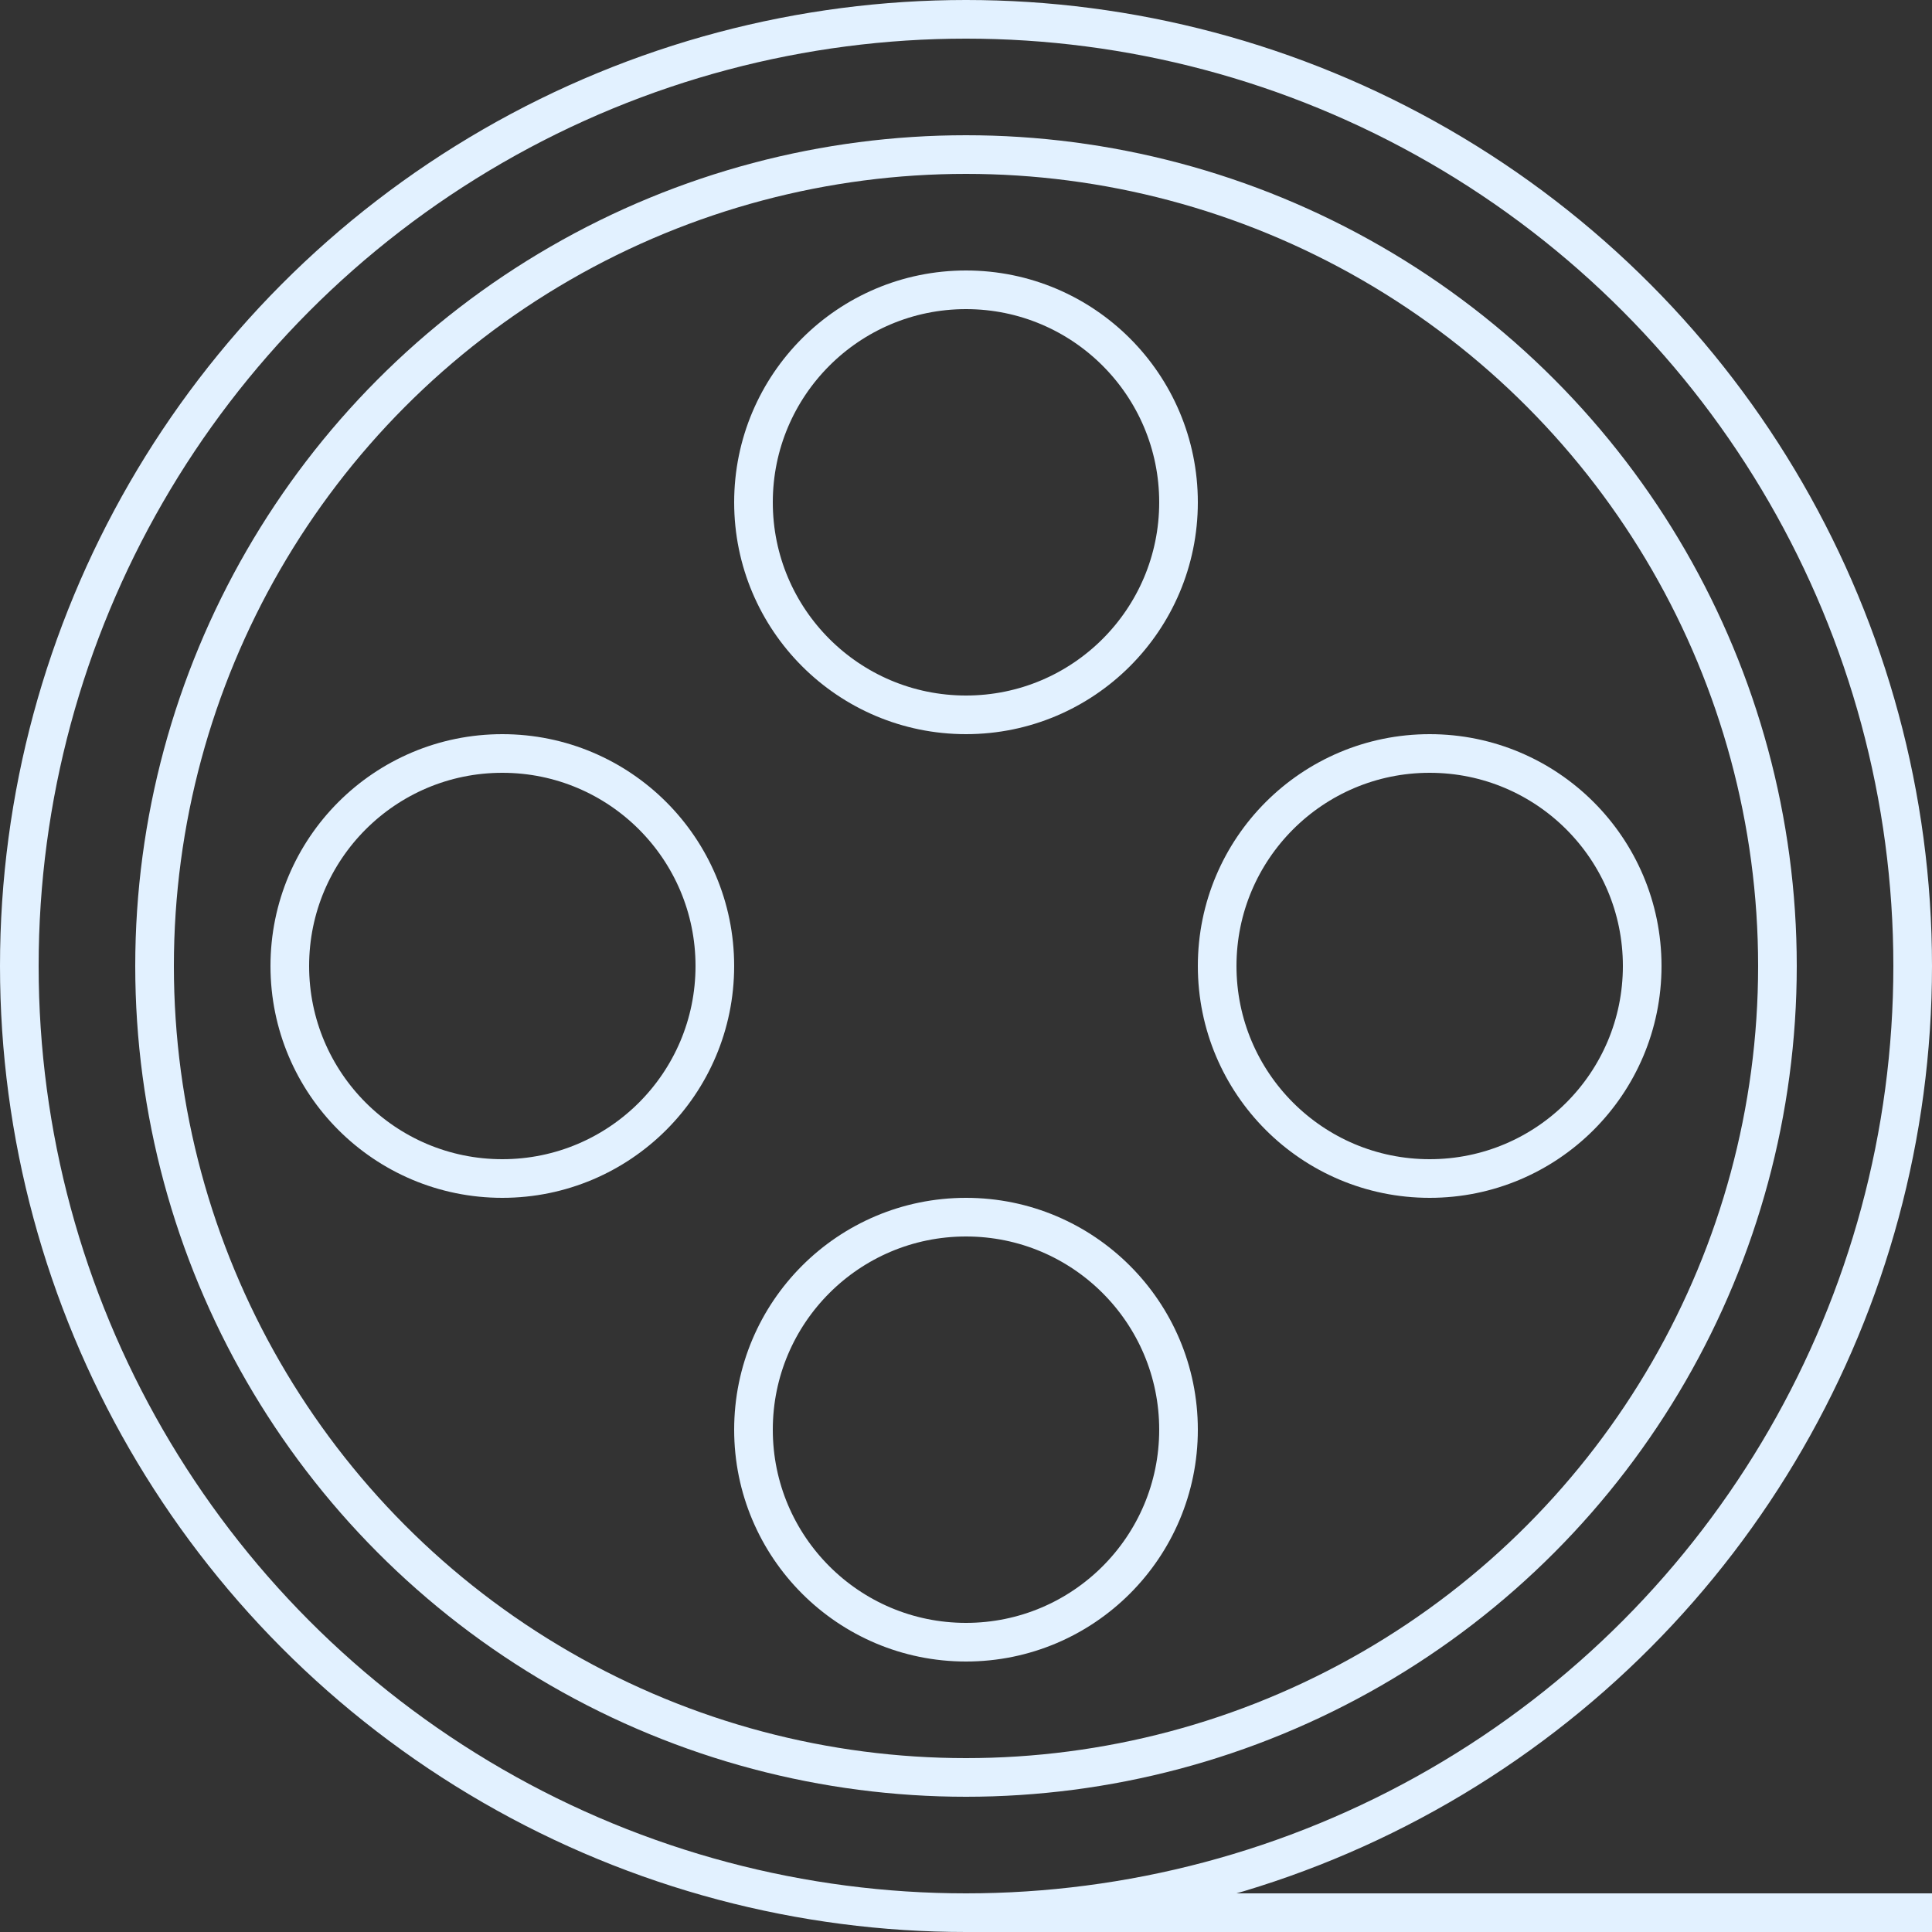 <svg width="30" height="30" viewBox="0 0 50 50" fill="none" xmlns="http://www.w3.org/2000/svg">
<rect x="0" y="0" width="50" height="50" fill="#333333" stroke="none"/>
<circle cx="25" cy="25" r="24.5" stroke="#e2f1ff"/>
<circle cx="25" cy="25" r="21" stroke="#e2f1ff"/>
<circle cx="25" cy="13" r="5.5" stroke="#e2f1ff"/>
<circle cx="25" cy="37" r="5.5" stroke="#e2f1ff"/>
<path d="M18.5 25C18.5 28.038 16.038 30.5 13 30.5C9.962 30.5 7.5 28.038 7.5 25C7.5 21.962 9.962 19.5 13 19.5C16.038 19.5 18.5 21.962 18.5 25Z" stroke="#e2f1ff"/>
<path d="M42.5 25C42.5 28.038 40.038 30.5 37 30.5C33.962 30.5 31.5 28.038 31.5 25C31.5 21.962 33.962 19.5 37 19.5C40.038 19.5 42.5 21.962 42.5 25Z" stroke="#e2f1ff"/>
<rect x="25" y="49" width="25" height="3" fill="#e2f1ff"/>
</svg>